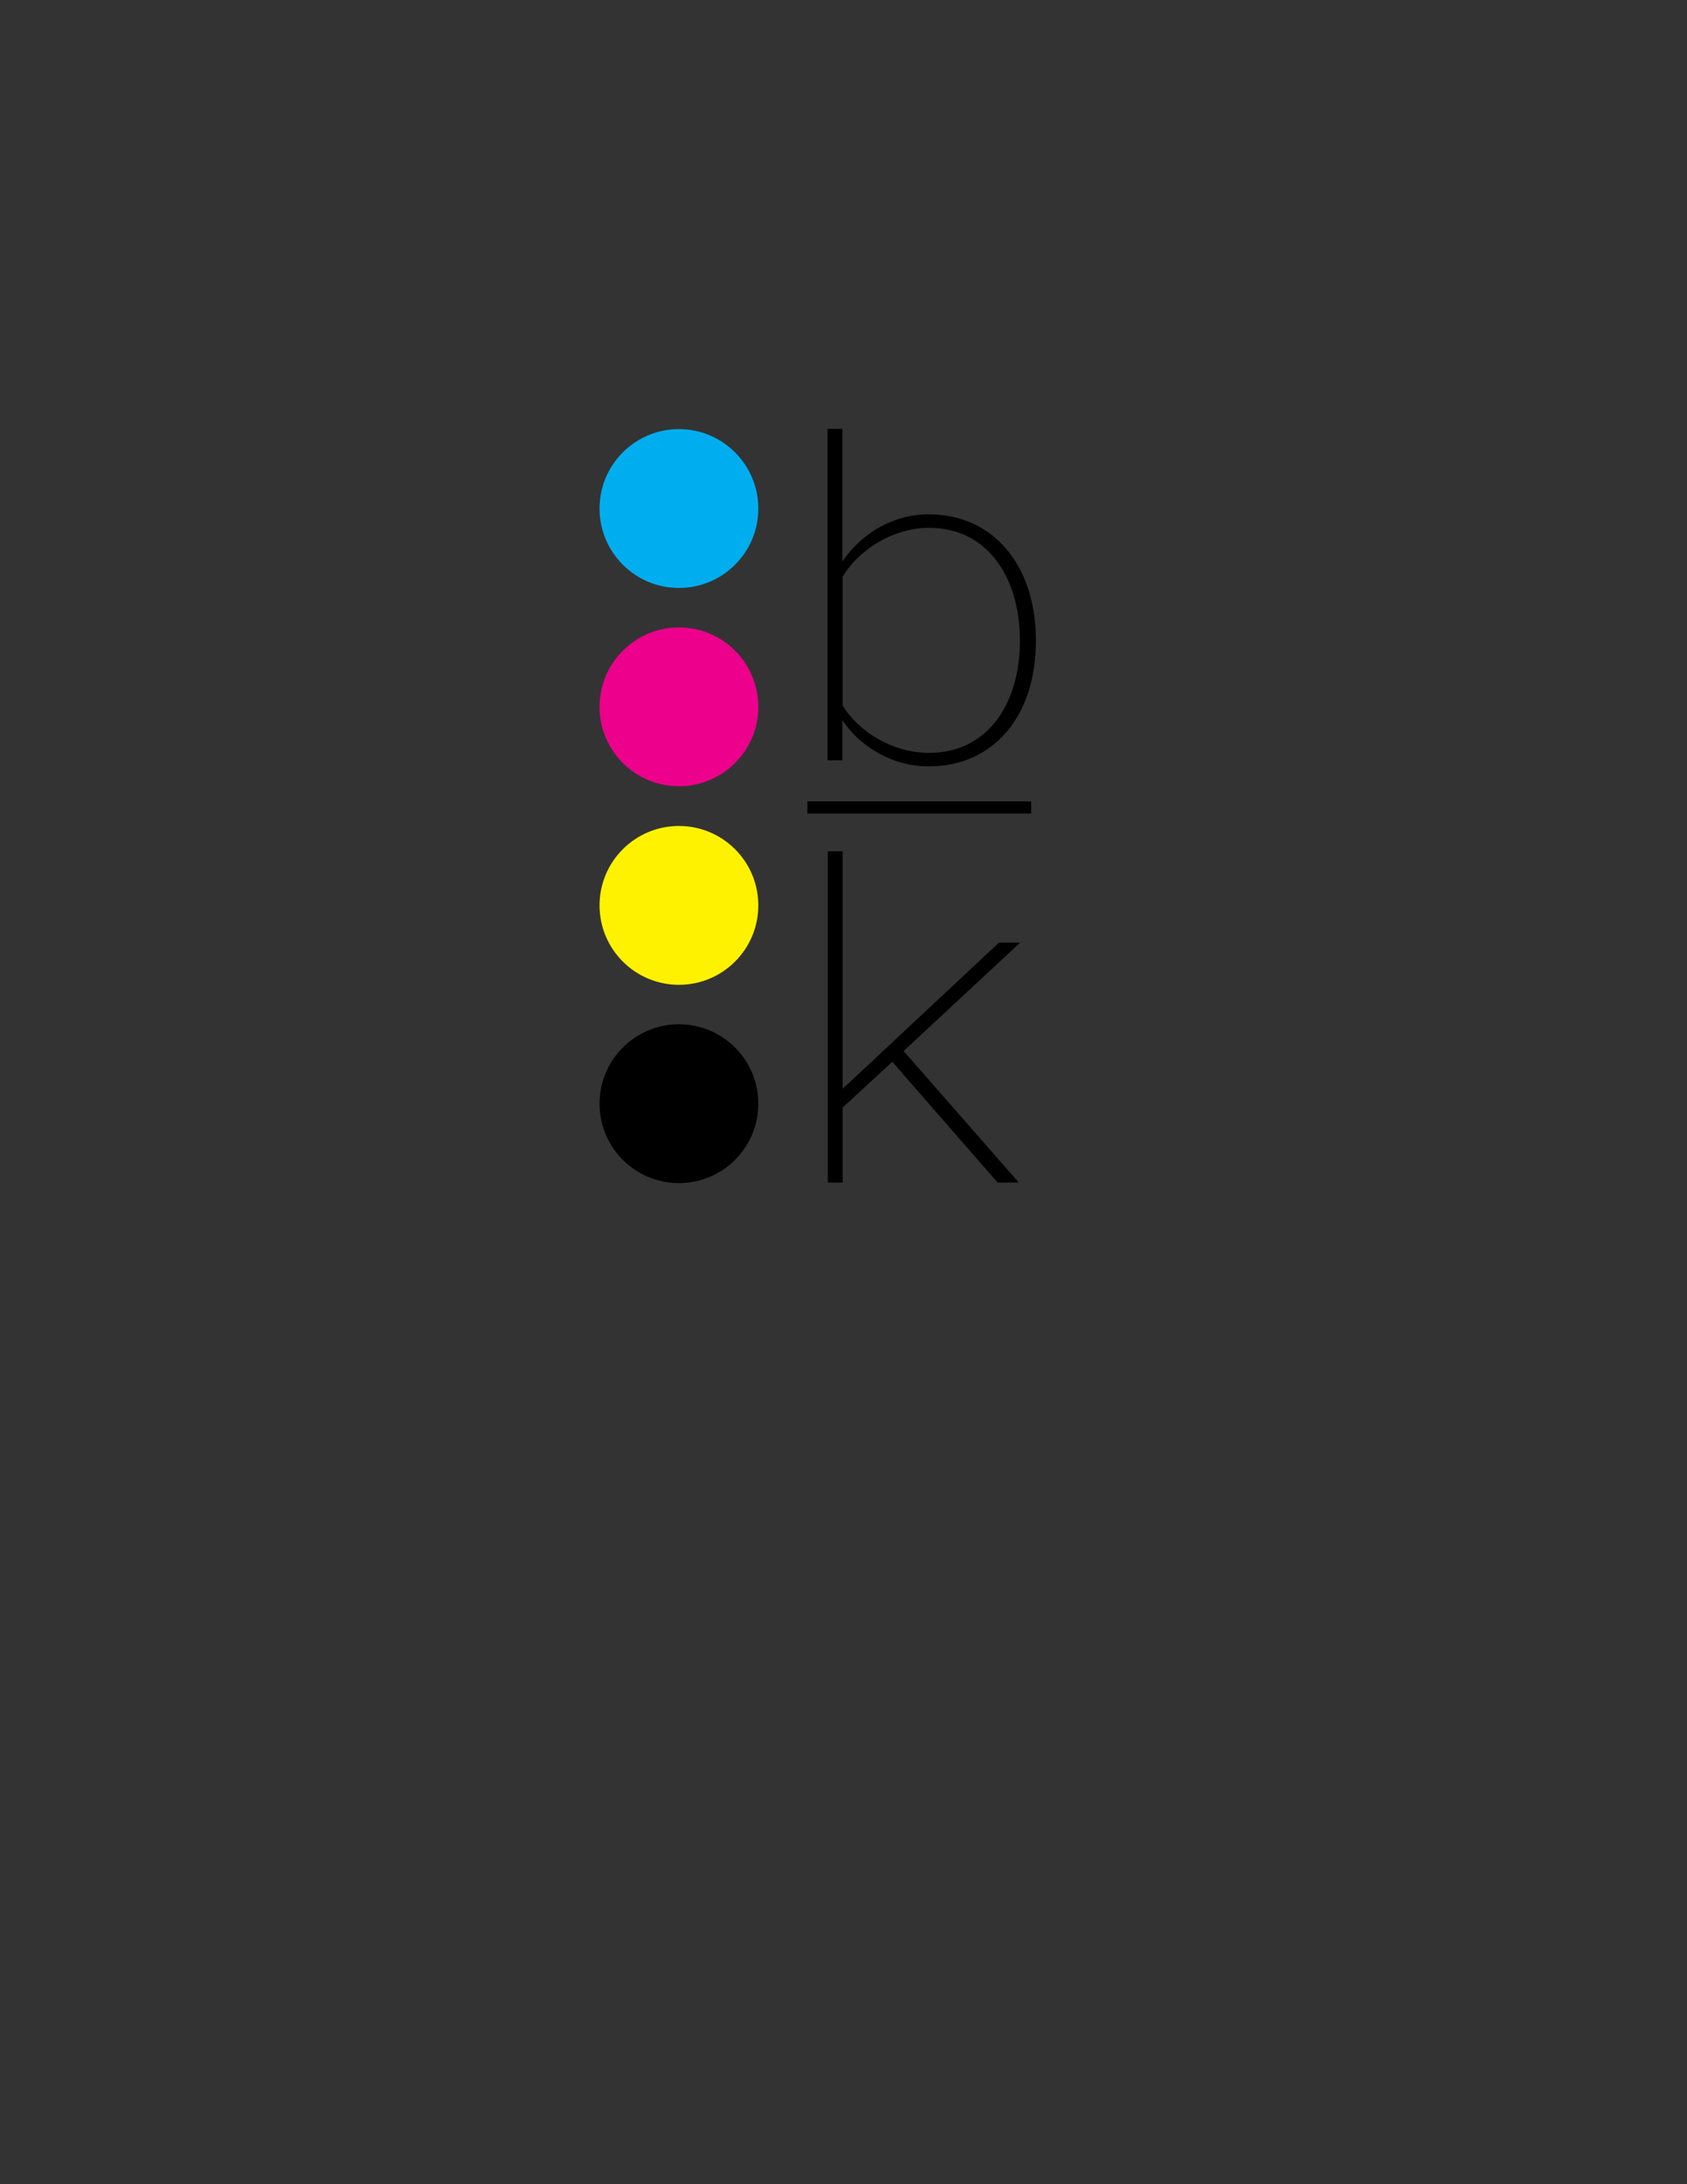 <?xml version="1.0" encoding="utf-8"?>
<!-- Generator: Adobe Illustrator 22.1.0, SVG Export Plug-In . SVG Version: 6.00 Build 0)  -->
<svg xmlns="http://www.w3.org/2000/svg" xmlns:xlink="http://www.w3.org/1999/xlink" id="Layer_1" style="enable-background:new 0 0 612 792;" version="1.1" viewBox="0 0 612 792" x="0px" y="0px" xml:space="preserve">
<rect x="0" y="0" width="612" height="792" fill="#333333" stroke="none"/>
<style type="text/css">
	.st0{fill:#EC008C;}
	.st1{fill:#00AEEF;}
	.st2{fill:#FFF200;}
	.st3{fill:#FFFFFF;stroke:#000000;stroke-miterlimit:10;}
</style>
<g>
	<g>
		<path d="M300.2,275.7V155.5h5.4v48.1c7-10.3,18.4-17.1,31.3-17.1c23.4,0,38.9,18.4,38.9,45.8c0,27.6-15.5,45.6-38.9,45.6    c-13.7,0-25.4-7.7-31.3-16.8v14.6H300.2z M337,273c21.3,0,33-17.8,33-40.7s-11.7-40.9-33-40.9c-13.5,0-25.9,8.5-31.3,17.7v46.7    C311.1,264.9,323.5,273,337,273z"/>
	</g>
	<g>
		<path d="M361.9,428.8l-38.2-43.8l-18,16.6v27.2h-5.4V308.7h5.4v86.1l56.7-53h7.7l-42.3,39.3l41.8,47.7H361.9z"/>
	</g>
	<rect height="4.4" width="81.2" x="292.9" y="290.6"/>
</g>
<circle class="st0" cx="246.3" cy="256.3" r="28.8"/>
<circle class="st1" cx="246.3" cy="184.4" r="28.8"/>
<circle class="st2" cx="246.3" cy="328.3" r="28.8"/>
<circle cx="246.3" cy="400.2" r="28.8"/>
<rect class="st3" height="216" width="216" x="-505.5" y="33"/>
</svg>
